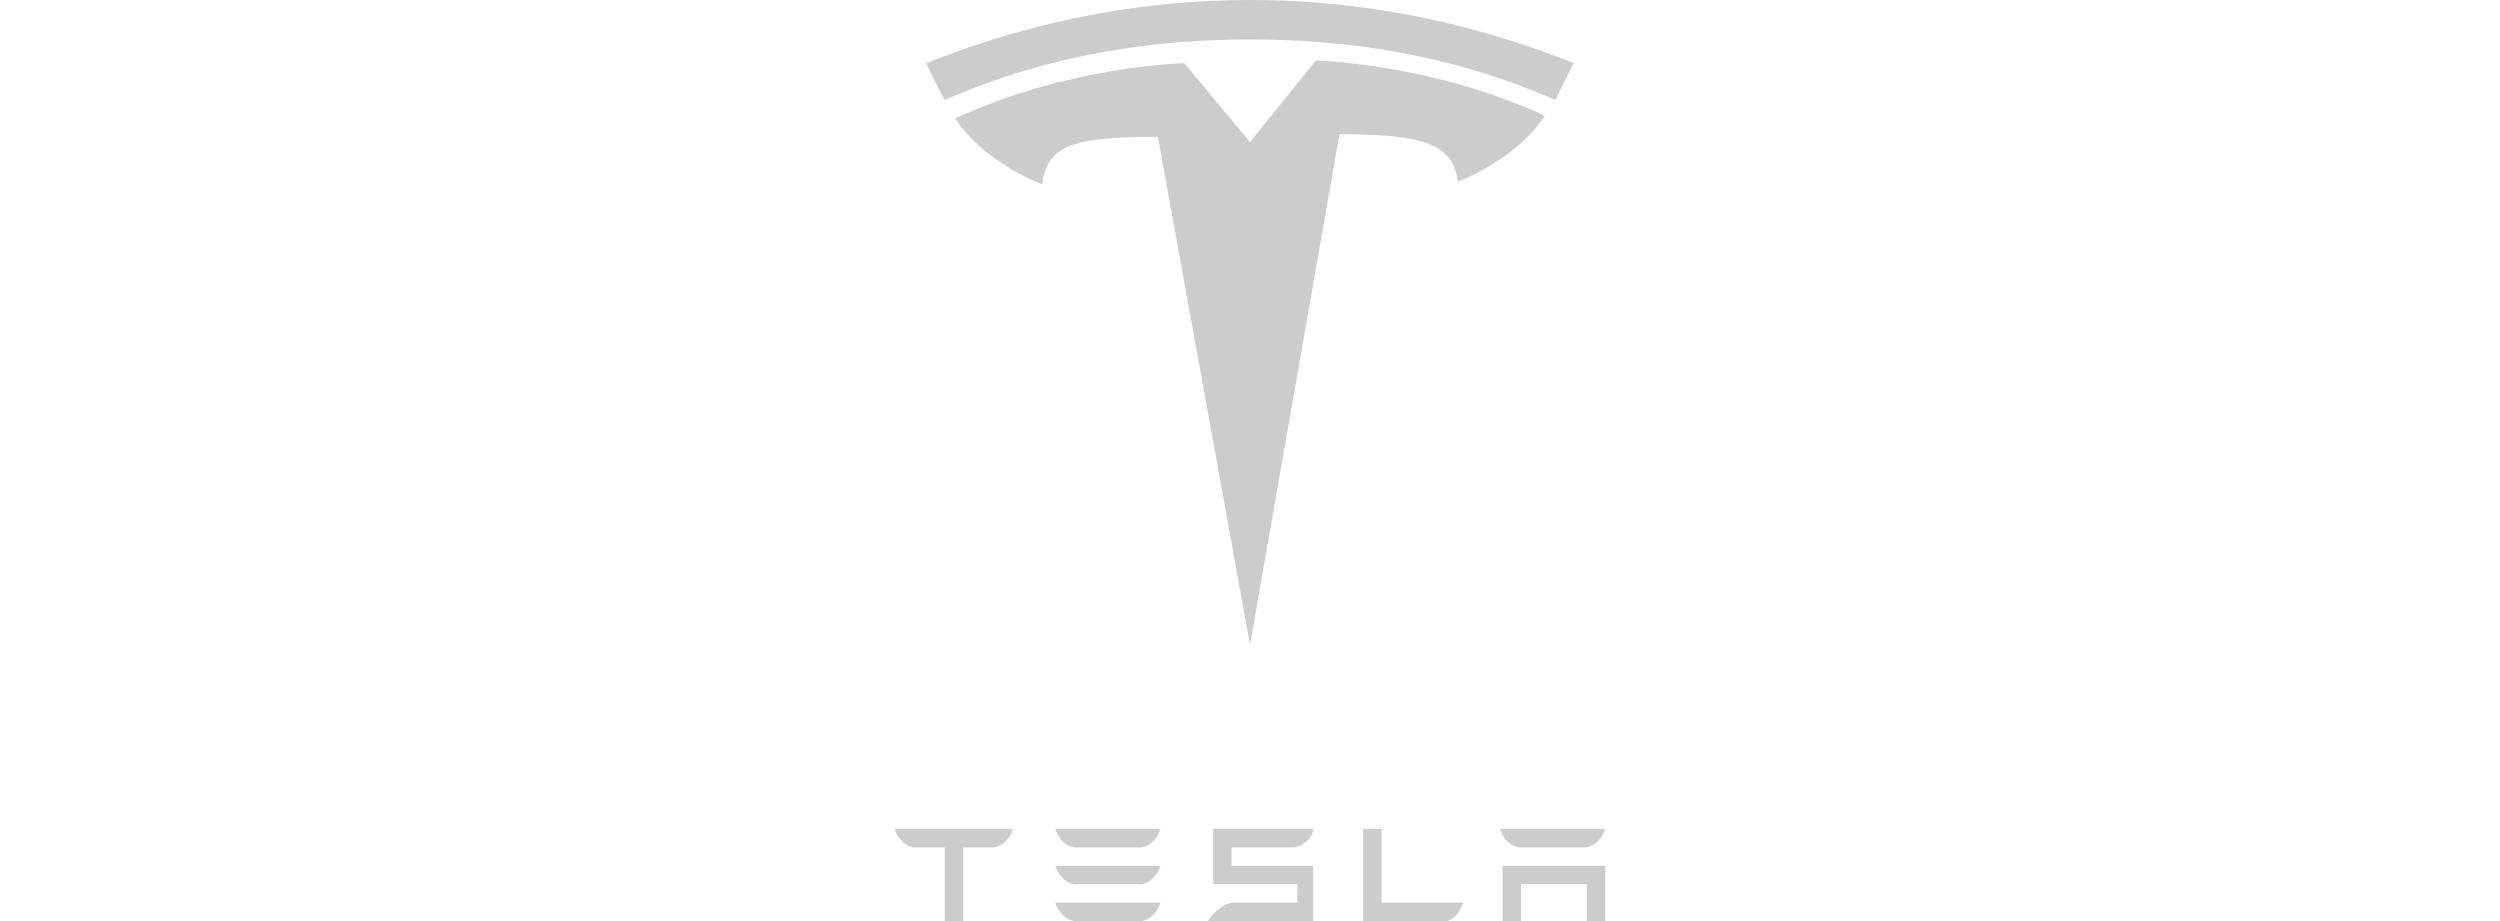<?xml version="1.0" encoding="utf-8"?>
<!-- Generator: Adobe Illustrator 26.0.1, SVG Export Plug-In . SVG Version: 6.00 Build 0)  -->
<svg version="1.1" id="Layer_1" xmlns="http://www.w3.org/2000/svg" xmlns:xlink="http://www.w3.org/1999/xlink" x="0px" y="0px"
	 viewBox="0 0 95 35" style="enable-background:new 0 0 95 35;" xml:space="preserve">
<style type="text/css">
	.st0{fill:#104076;}
	.st1{fill:#CCCCCC;}
</style>
<path class="st0" d="M-39.1,613.7"/>
<g>
	<path class="st1" d="M57.1,32.9V35h0.7v-1.4h2.5V35h0.7v-2.1L57.1,32.9 M57.7,32.2h2.6c0.4-0.1,0.6-0.4,0.7-0.7h-4
		C57.1,31.8,57.3,32.1,57.7,32.2 M55,35c0.3-0.1,0.5-0.4,0.6-0.7h-3.1l0-2.8l-0.7,0V35L55,35 M46.8,32.2h2.4
		c0.4-0.1,0.7-0.4,0.7-0.7h-3.8v2.1h3.2v0.7l-2.5,0c-0.4,0.1-0.7,0.4-0.9,0.7l0.2,0h3.8v-2.1h-3.1L46.8,32.2 M40.8,32.2h2.6
		c0.4-0.1,0.6-0.4,0.7-0.7h-4C40.2,31.8,40.4,32.1,40.8,32.2 M40.8,33.6h2.6c0.4-0.1,0.6-0.4,0.7-0.7h-4
		C40.2,33.2,40.4,33.5,40.8,33.6 M40.8,35h2.6c0.4-0.1,0.6-0.4,0.7-0.7h-4C40.2,34.6,40.4,34.9,40.8,35 M34,31.5
		c0.1,0.3,0.3,0.6,0.7,0.7h1.1l0.1,0V35h0.7v-2.8l0.1,0h1.1c0.4-0.1,0.6-0.4,0.7-0.7v0L34,31.5L34,31.5"/>
	<g>
		<path class="st1" d="M47.5,24.5l3.4-19.4c3.3,0,4.3,0.4,4.5,1.8c0,0,2.2-0.8,3.3-2.5c-4.3-2-8.7-2.1-8.7-2.1l-2.5,3.1l0,0L45,2.4
			c0,0-4.4,0.1-8.7,2.1C37.4,6.2,39.6,7,39.6,7c0.2-1.5,1.2-1.8,4.4-1.8L47.5,24.5"/>
		<path class="st1" d="M47.5,1.5C51,1.5,55,2,59.1,3.8c0.5-1,0.7-1.4,0.7-1.4C55.3,0.6,51.1,0,47.5,0c-3.6,0-7.8,0.6-12.3,2.4
			c0,0,0.2,0.5,0.7,1.4C40,2,44,1.5,47.5,1.5L47.5,1.5"/>
	</g>
</g>
</svg>

